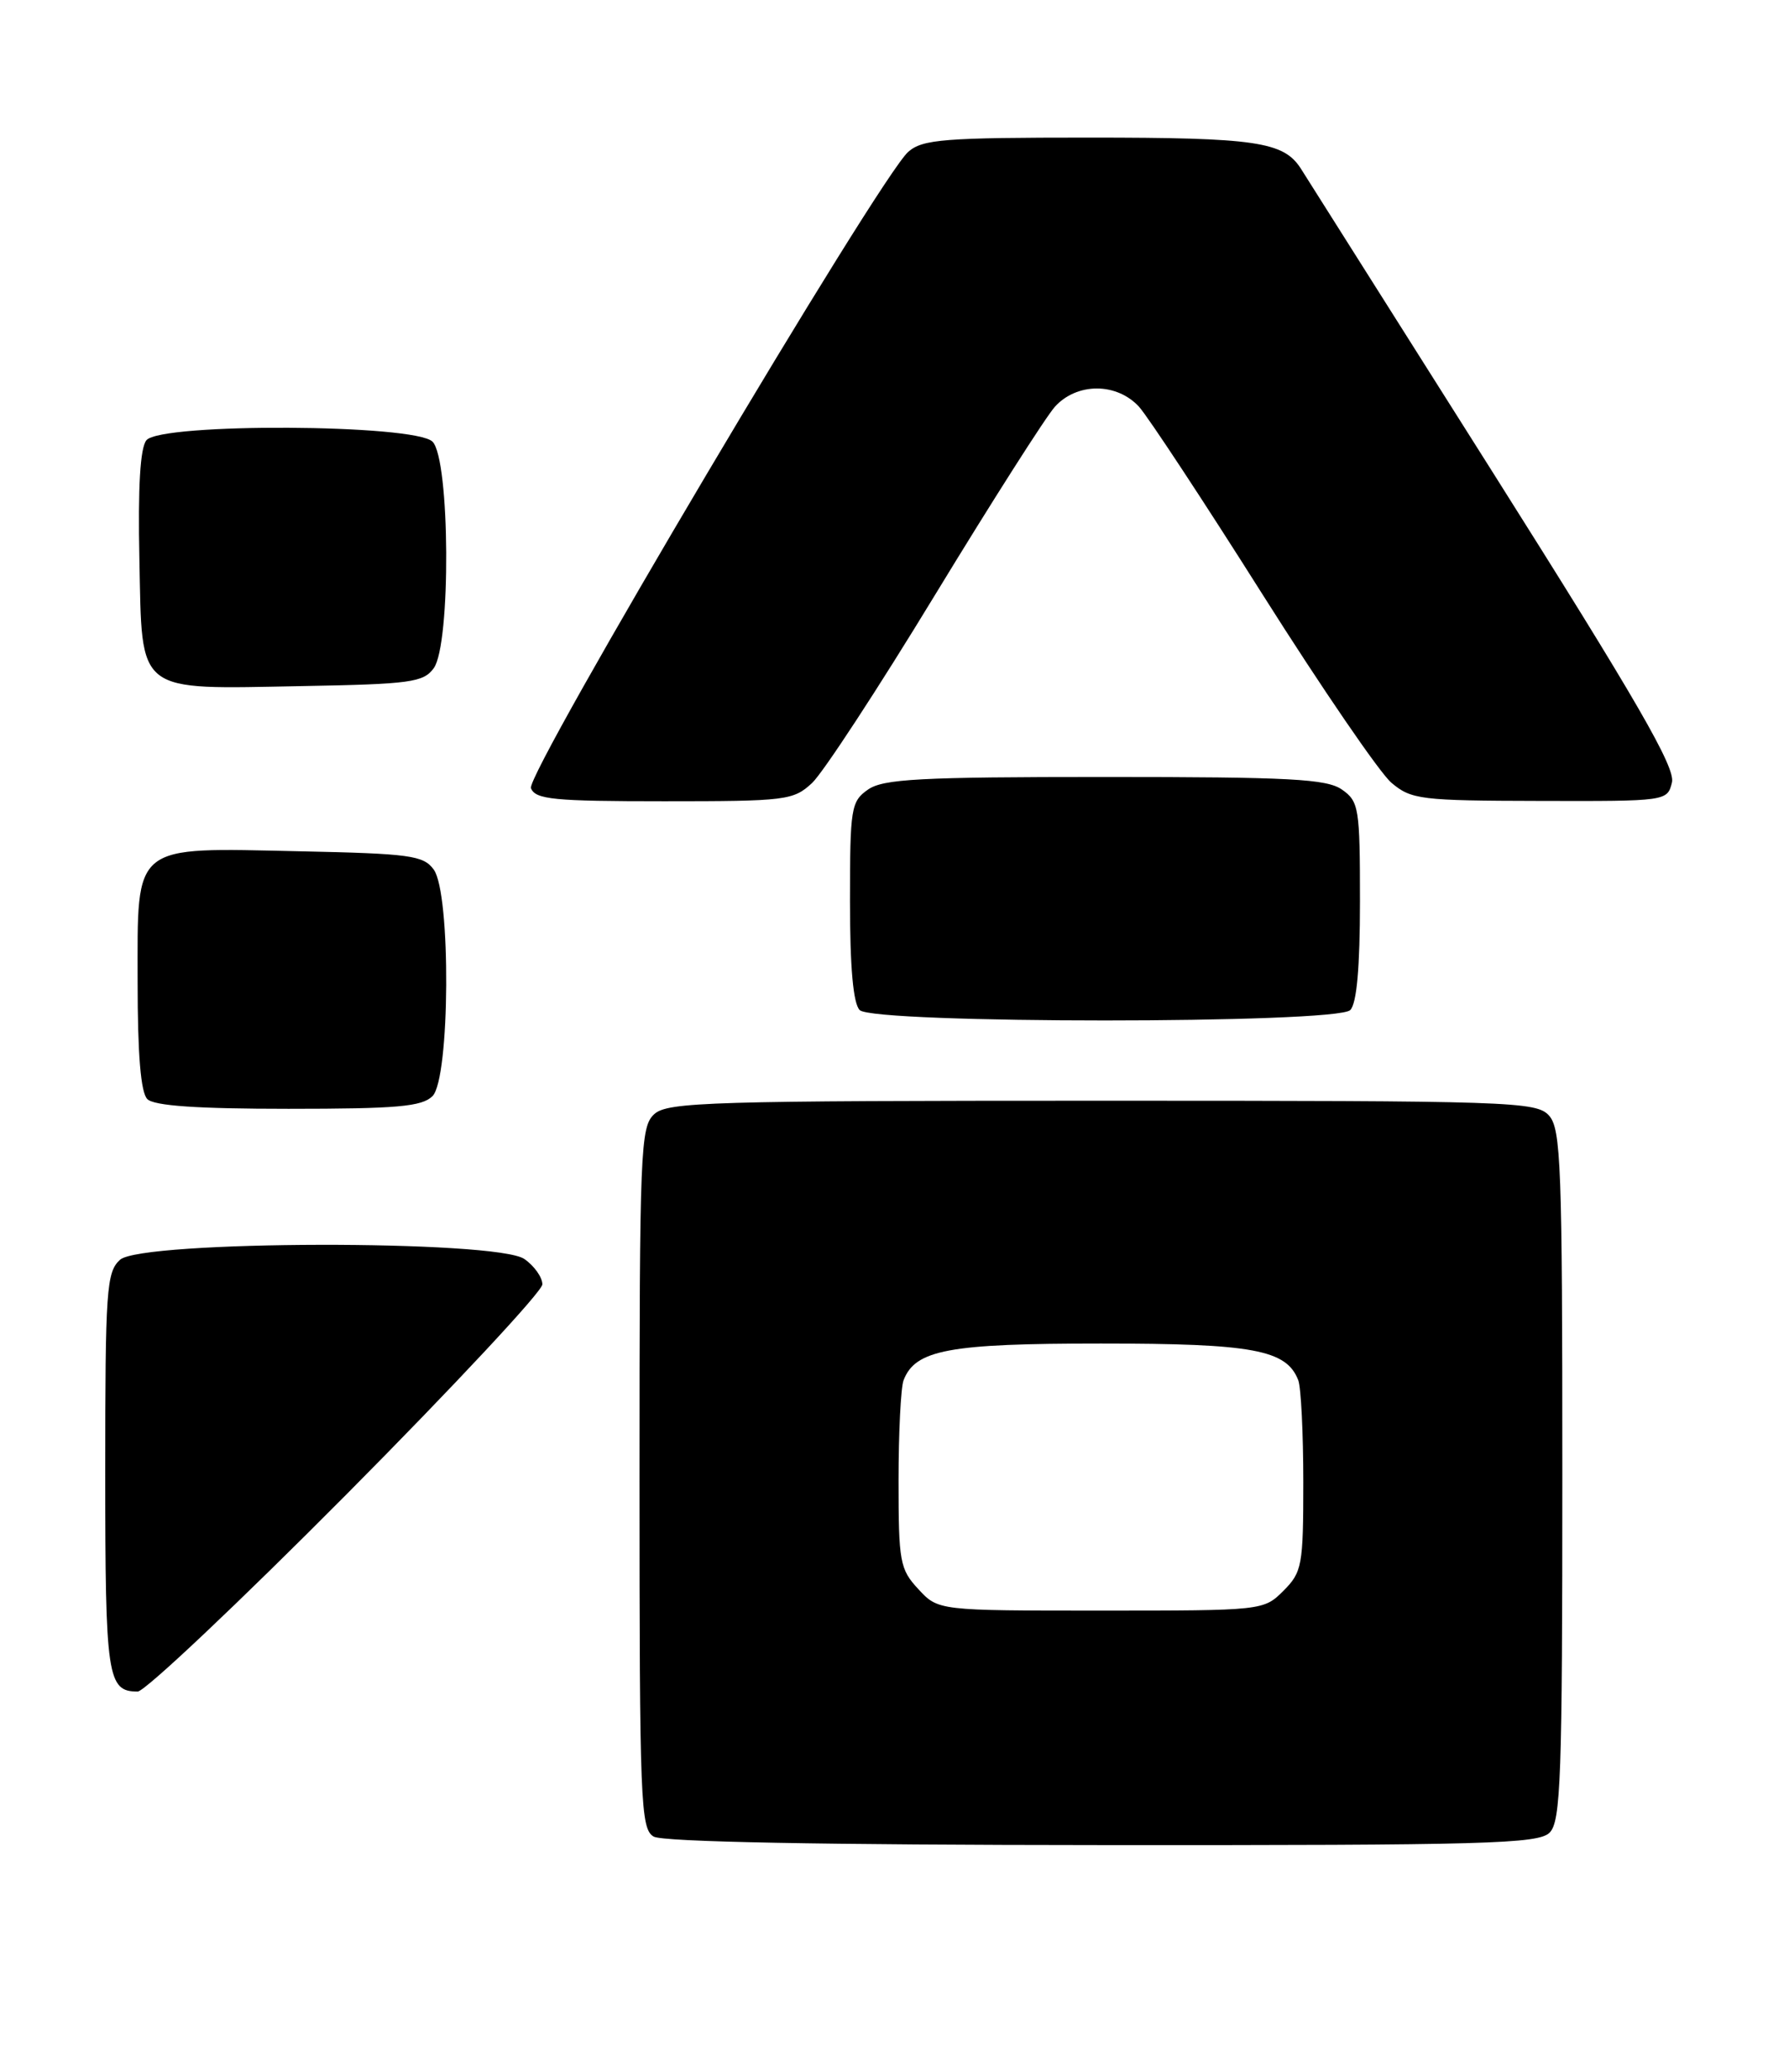 <?xml version="1.0" encoding="UTF-8" standalone="no"?>
<!DOCTYPE svg PUBLIC "-//W3C//DTD SVG 1.1//EN" "http://www.w3.org/Graphics/SVG/1.1/DTD/svg11.dtd" >
<svg xmlns="http://www.w3.org/2000/svg" xmlns:xlink="http://www.w3.org/1999/xlink" version="1.1" viewBox="0 0 221 256">
 <g >
 <path fill="currentColor"
d=" M 191.43 226.43 C 192.81 225.05 193.00 219.65 193.00 182.26 C 193.00 144.02 192.83 139.47 191.35 137.83 C 189.78 136.10 186.75 136.00 136.17 136.00 C 87.78 136.00 82.48 136.16 80.83 137.65 C 79.11 139.21 79.00 141.93 79.00 182.61 C 79.00 222.78 79.13 225.97 80.75 226.92 C 81.88 227.58 101.58 227.95 136.18 227.97 C 183.67 228.00 190.04 227.82 191.43 226.43 Z  M 42.81 184.63 C 56.11 171.23 67.00 159.55 67.00 158.69 C 67.00 157.82 66.00 156.41 64.78 155.56 C 61.36 153.16 17.49 153.25 14.83 155.65 C 13.15 157.17 13.00 159.35 13.00 181.95 C 13.00 207.27 13.26 209.00 17.01 209.00 C 17.89 209.00 29.50 198.03 42.81 184.63 Z  M 53.43 135.43 C 55.60 133.26 55.72 110.37 53.58 107.44 C 52.31 105.69 50.65 105.47 37.02 105.18 C 16.16 104.73 17.00 104.06 17.00 121.32 C 17.00 130.32 17.39 134.99 18.20 135.80 C 19.03 136.63 24.34 137.00 35.63 137.00 C 49.05 137.00 52.13 136.73 53.43 135.43 Z  M 166.80 124.80 C 167.60 124.00 168.00 119.55 168.00 111.36 C 168.00 99.84 167.87 99.02 165.78 97.56 C 163.90 96.24 159.37 96.00 136.50 96.00 C 113.63 96.00 109.10 96.24 107.22 97.56 C 105.13 99.02 105.00 99.84 105.00 111.36 C 105.00 119.55 105.40 124.00 106.20 124.80 C 107.91 126.51 165.09 126.51 166.80 124.80 Z  M 100.31 96.75 C 101.65 95.51 108.49 85.05 115.51 73.50 C 122.54 61.95 129.20 51.49 130.32 50.25 C 131.61 48.82 133.50 48.00 135.50 48.00 C 137.50 48.00 139.40 48.83 140.70 50.25 C 141.82 51.49 148.71 61.95 156.00 73.50 C 163.30 85.05 170.45 95.50 171.88 96.71 C 174.34 98.79 175.47 98.93 190.23 98.96 C 205.87 99.00 205.97 98.99 206.54 96.68 C 207.00 94.85 202.29 86.69 184.45 58.43 C 171.97 38.67 161.28 21.74 160.69 20.82 C 158.56 17.50 155.11 17.00 134.56 17.00 C 116.62 17.00 113.98 17.21 112.21 18.75 C 108.65 21.84 64.92 95.62 65.59 97.38 C 66.13 98.78 68.39 99.00 82.05 99.00 C 97.09 99.00 98.01 98.89 100.31 96.75 Z  M 53.58 82.56 C 55.72 79.63 55.60 56.74 53.43 54.57 C 51.25 52.39 19.89 52.23 18.09 54.39 C 17.32 55.32 17.03 60.13 17.22 69.11 C 17.57 85.91 16.61 85.15 37.33 84.77 C 50.68 84.53 52.31 84.31 53.58 82.56 Z  M 113.45 196.35 C 111.16 193.89 111.00 192.98 111.00 182.94 C 111.00 177.01 111.28 171.44 111.62 170.54 C 113.07 166.77 117.19 166.00 136.00 166.00 C 154.81 166.00 158.93 166.77 160.38 170.54 C 160.72 171.44 161.00 177.10 161.00 183.13 C 161.00 193.43 160.85 194.24 158.55 196.55 C 156.10 198.99 156.00 199.00 136.00 199.00 C 115.90 199.00 115.90 199.00 113.45 196.35 Z "/>
</g>
</svg>